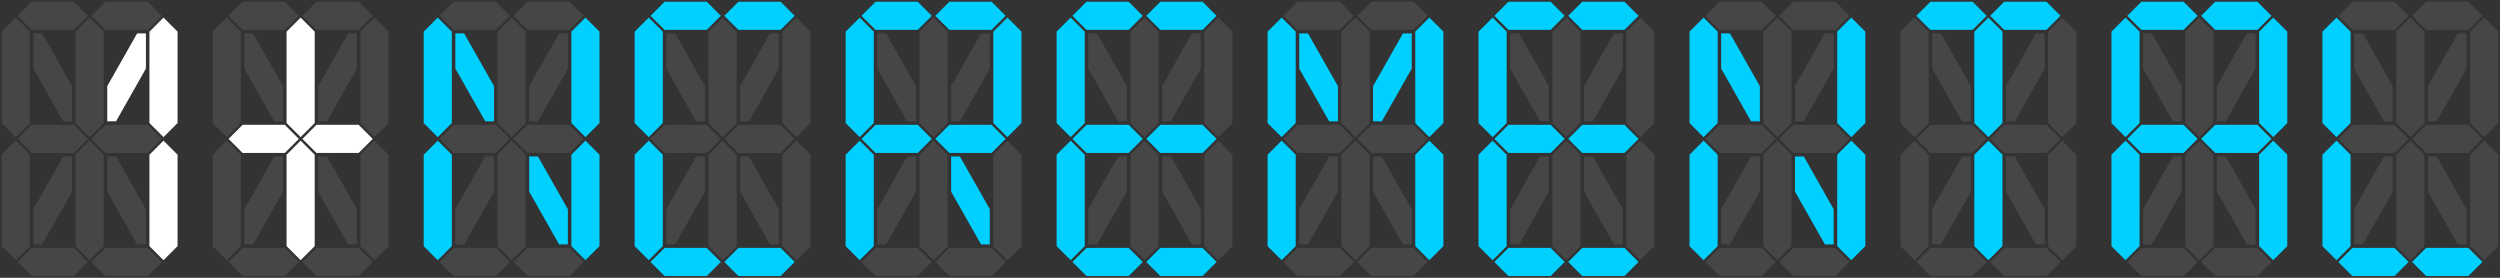 <?xml version="1.0"?>
<svg width="1422" height="158" xmlns="http://www.w3.org/2000/svg">

 <rect width="100%" height="100%" fill="#333333" stroke="none"/>

 <g>
  <title>background</title>
  <rect fill="none" id="canvas_background" height="160" width="1424" y="-1" x="-1"/>
 </g>
 <g>
  <title>Layer 1</title>
  <g id="svg_1">
   <path id="svg_2" d="m59,18l-8,-8l-8,8l0,52l8,8l8,-8l0,-52zm0,0" fill-opacity="0.25" fill="rgb(128, 128, 128)"/>
   <path id="svg_3" d="m60,1l-8,8l8,8l24,0l8,-8l-8,-8l-24,0zm0,0" fill-opacity="0.25" fill="rgb(128, 128, 128)"/>
   <path id="svg_4" d="m101,18l-8,-8l-8,8l0,52l8,8l8,-8l0,-52zm0,0" fill="rgb(255, 255, 255)"/>
   <path id="svg_5" d="m17,18l-8,-8l-8,8l0,52l8,8l8,-8l0,-52zm0,0" fill-opacity="0.25" fill="rgb(128, 128, 128)"/>
   <path id="svg_6" d="m60,71l-8,8l8,8l24,0l8,-8l-8,-8l-24,0zm0,0" fill-opacity="0.25" fill="rgb(128, 128, 128)"/>
   <path id="svg_7" d="m18,1l-8,8l8,8l24,0l8,-8l-8,-8l-24,0zm0,0" fill-opacity="0.25" fill="rgb(128, 128, 128)"/>
   <path id="svg_8" d="m18,71l-8,8l8,8l24,0l8,-8l-8,-8l-24,0zm0,0" fill-opacity="0.25" fill="rgb(128, 128, 128)"/>
   <path id="svg_9" d="m59,88l-8,-8l-8,8l0,52l8,8l8,-8l0,-52zm0,0" fill-opacity="0.25" fill="rgb(128, 128, 128)"/>
   <path id="svg_10" d="m101,88l-8,-8l-8,8l0,52l8,8l8,-8l0,-52zm0,0" fill="rgb(255, 255, 255)"/>
   <path id="svg_11" d="m17,88l-8,-8l-8,8l0,52l8,8l8,-8l0,-52zm0,0" fill-opacity="0.25" fill="rgb(128, 128, 128)"/>
   <path id="svg_12" d="m60,141l-8,8l8,8l24,0l8,-8l-8,-8l-24,0zm0,0" fill-opacity="0.25" fill="rgb(128, 128, 128)"/>
   <path id="svg_13" d="m18,141l-8,8l8,8l24,0l8,-8l-8,-8l-24,0zm0,0" fill-opacity="0.25" fill="rgb(128, 128, 128)"/>
   <path id="svg_14" d="m24,19l17,30l0,20l-5,0l-17,-30l0,-20" fill-opacity="0.25" fill="rgb(128, 128, 128)"/>
   <path id="svg_15" d="m78,19l-17,30l0,20l5,0l17,-30l0,-20" fill="rgb(255, 255, 255)"/>
   <path id="svg_16" d="m66,89l17,30l0,20l-5,0l-17,-30l0,-20" fill-opacity="0.25" fill="rgb(128, 128, 128)"/>
   <path id="svg_17" d="m36,89l-17,30l0,20l5,0l17,-30l0,-20" fill-opacity="0.25" fill="rgb(128, 128, 128)"/>
  </g>
  <g id="svg_18">
   <path id="svg_19" d="m179,18l-8,-8l-8,8l0,52l8,8l8,-8l0,-52zm0,0" fill="rgb(255, 255, 255)"/>
   <path id="svg_20" d="m180,1l-8,8l8,8l24,0l8,-8l-8,-8l-24,0zm0,0" fill-opacity="0.25" fill="rgb(128, 128, 128)"/>
   <path id="svg_21" d="m221,18l-8,-8l-8,8l0,52l8,8l8,-8l0,-52zm0,0" fill-opacity="0.25" fill="rgb(128, 128, 128)"/>
   <path id="svg_22" d="m137,18l-8,-8l-8,8l0,52l8,8l8,-8l0,-52zm0,0" fill-opacity="0.25" fill="rgb(128, 128, 128)"/>
   <path id="svg_23" d="m180,71l-8,8l8,8l24,0l8,-8l-8,-8l-24,0zm0,0" fill="rgb(255, 255, 255)"/>
   <path id="svg_24" d="m138,1l-8,8l8,8l24,0l8,-8l-8,-8l-24,0zm0,0" fill-opacity="0.25" fill="rgb(128, 128, 128)"/>
   <path id="svg_25" d="m138,71l-8,8l8,8l24,0l8,-8l-8,-8l-24,0zm0,0" fill="rgb(255, 255, 255)"/>
   <path id="svg_26" d="m179,88l-8,-8l-8,8l0,52l8,8l8,-8l0,-52zm0,0" fill="rgb(255, 255, 255)"/>
   <path id="svg_27" d="m221,88l-8,-8l-8,8l0,52l8,8l8,-8l0,-52zm0,0" fill-opacity="0.25" fill="rgb(128, 128, 128)"/>
   <path id="svg_28" d="m137,88l-8,-8l-8,8l0,52l8,8l8,-8l0,-52zm0,0" fill-opacity="0.25" fill="rgb(128, 128, 128)"/>
   <path id="svg_29" d="m180,141l-8,8l8,8l24,0l8,-8l-8,-8l-24,0zm0,0" fill-opacity="0.25" fill="rgb(128, 128, 128)"/>
   <path id="svg_30" d="m138,141l-8,8l8,8l24,0l8,-8l-8,-8l-24,0zm0,0" fill-opacity="0.25" fill="rgb(128, 128, 128)"/>
   <path id="svg_31" d="m144,19l17,30l0,20l-5,0l-17,-30l0,-20" fill-opacity="0.25" fill="rgb(128, 128, 128)"/>
   <path id="svg_32" d="m198,19l-17,30l0,20l5,0l17,-30l0,-20" fill-opacity="0.25" fill="rgb(128, 128, 128)"/>
   <path id="svg_33" d="m186,89l17,30l0,20l-5,0l-17,-30l0,-20" fill-opacity="0.25" fill="rgb(128, 128, 128)"/>
   <path id="svg_34" d="m156,89l-17,30l0,20l5,0l17,-30l0,-20" fill-opacity="0.25" fill="rgb(128, 128, 128)"/>
  </g>
  <g id="svg_35">
   <path id="svg_36" d="m299,18l-8,-8l-8,8l0,52l8,8l8,-8l0,-52zm0,0" fill-opacity="0.25" fill="rgb(128, 128, 128)"/>
   <path id="svg_37" d="m300,1l-8,8l8,8l24,0l8,-8l-8,-8l-24,0zm0,0" fill-opacity="0.25" fill="rgb(128, 128, 128)"/>
   <path id="svg_38" d="m341,18l-8,-8l-8,8l0,52l8,8l8,-8l0,-52zm0,0" fill="rgb(0, 208, 255)"/>
   <path id="svg_39" d="m257,18l-8,-8l-8,8l0,52l8,8l8,-8l0,-52zm0,0" fill="rgb(0, 208, 255)"/>
   <path id="svg_40" d="m300,71l-8,8l8,8l24,0l8,-8l-8,-8l-24,0zm0,0" fill-opacity="0.25" fill="rgb(128, 128, 128)"/>
   <path id="svg_41" d="m258,1l-8,8l8,8l24,0l8,-8l-8,-8l-24,0zm0,0" fill-opacity="0.25" fill="rgb(128, 128, 128)"/>
   <path id="svg_42" d="m258,71l-8,8l8,8l24,0l8,-8l-8,-8l-24,0zm0,0" fill-opacity="0.25" fill="rgb(128, 128, 128)"/>
   <path id="svg_43" d="m299,88l-8,-8l-8,8l0,52l8,8l8,-8l0,-52zm0,0" fill-opacity="0.25" fill="rgb(128, 128, 128)"/>
   <path id="svg_44" d="m341,88l-8,-8l-8,8l0,52l8,8l8,-8l0,-52zm0,0" fill="rgb(0, 208, 255)"/>
   <path id="svg_45" d="m257,88l-8,-8l-8,8l0,52l8,8l8,-8l0,-52zm0,0" fill="rgb(0, 208, 255)"/>
   <path id="svg_46" d="m300,141l-8,8l8,8l24,0l8,-8l-8,-8l-24,0zm0,0" fill-opacity="0.25" fill="rgb(128, 128, 128)"/>
   <path id="svg_47" d="m258,141l-8,8l8,8l24,0l8,-8l-8,-8l-24,0zm0,0" fill-opacity="0.25" fill="rgb(128, 128, 128)"/>
   <path id="svg_48" d="m264,19l17,30l0,20l-5,0l-17,-30l0,-20" fill="rgb(0, 208, 255)"/>
   <path id="svg_49" d="m318,19l-17,30l0,20l5,0l17,-30l0,-20" fill-opacity="0.25" fill="rgb(128, 128, 128)"/>
   <path id="svg_50" d="m306,89l17,30l0,20l-5,0l-17,-30l0,-20" fill="rgb(0, 208, 255)"/>
   <path id="svg_51" d="m276,89l-17,30l0,20l5,0l17,-30l0,-20" fill-opacity="0.25" fill="rgb(128, 128, 128)"/>
  </g>
  <g id="svg_52">
   <path id="svg_53" d="m419,18l-8,-8l-8,8l0,52l8,8l8,-8l0,-52zm0,0" fill-opacity="0.25" fill="rgb(128, 128, 128)"/>
   <path id="svg_54" d="m420,1l-8,8l8,8l24,0l8,-8l-8,-8l-24,0zm0,0" fill="rgb(0, 208, 255)"/>
   <path id="svg_55" d="m461,18l-8,-8l-8,8l0,52l8,8l8,-8l0,-52zm0,0" fill-opacity="0.25" fill="rgb(128, 128, 128)"/>
   <path id="svg_56" d="m377,18l-8,-8l-8,8l0,52l8,8l8,-8l0,-52zm0,0" fill="rgb(0, 208, 255)"/>
   <path id="svg_57" d="m420,71l-8,8l8,8l24,0l8,-8l-8,-8l-24,0zm0,0" fill-opacity="0.25" fill="rgb(128, 128, 128)"/>
   <path id="svg_58" d="m378,1l-8,8l8,8l24,0l8,-8l-8,-8l-24,0zm0,0" fill="rgb(0, 208, 255)"/>
   <path id="svg_59" d="m378,71l-8,8l8,8l24,0l8,-8l-8,-8l-24,0zm0,0" fill-opacity="0.25" fill="rgb(128, 128, 128)"/>
   <path id="svg_60" d="m419,88l-8,-8l-8,8l0,52l8,8l8,-8l0,-52zm0,0" fill-opacity="0.25" fill="rgb(128, 128, 128)"/>
   <path id="svg_61" d="m461,88l-8,-8l-8,8l0,52l8,8l8,-8l0,-52zm0,0" fill-opacity="0.25" fill="rgb(128, 128, 128)"/>
   <path id="svg_62" d="m377,88l-8,-8l-8,8l0,52l8,8l8,-8l0,-52zm0,0" fill="rgb(0, 208, 255)"/>
   <path id="svg_63" d="m420,141l-8,8l8,8l24,0l8,-8l-8,-8l-24,0zm0,0" fill="rgb(0, 208, 255)"/>
   <path id="svg_64" d="m378,141l-8,8l8,8l24,0l8,-8l-8,-8l-24,0zm0,0" fill="rgb(0, 208, 255)"/>
   <path id="svg_65" d="m384,19l17,30l0,20l-5,0l-17,-30l0,-20" fill-opacity="0.25" fill="rgb(128, 128, 128)"/>
   <path id="svg_66" d="m438,19l-17,30l0,20l5,0l17,-30l0,-20" fill-opacity="0.25" fill="rgb(128, 128, 128)"/>
   <path id="svg_67" d="m426,89l17,30l0,20l-5,0l-17,-30l0,-20" fill-opacity="0.25" fill="rgb(128, 128, 128)"/>
   <path id="svg_68" d="m396,89l-17,30l0,20l5,0l17,-30l0,-20" fill-opacity="0.25" fill="rgb(128, 128, 128)"/>
  </g>
  <g id="svg_69">
   <path id="svg_70" d="m539,18l-8,-8l-8,8l0,52l8,8l8,-8l0,-52zm0,0" fill-opacity="0.25" fill="rgb(128, 128, 128)"/>
   <path id="svg_71" d="m540,1l-8,8l8,8l24,0l8,-8l-8,-8l-24,0zm0,0" fill="rgb(0, 208, 255)"/>
   <path id="svg_72" d="m581,18l-8,-8l-8,8l0,52l8,8l8,-8l0,-52zm0,0" fill="rgb(0, 208, 255)"/>
   <path id="svg_73" d="m497,18l-8,-8l-8,8l0,52l8,8l8,-8l0,-52zm0,0" fill="rgb(0, 208, 255)"/>
   <path id="svg_74" d="m540,71l-8,8l8,8l24,0l8,-8l-8,-8l-24,0zm0,0" fill="rgb(0, 208, 255)"/>
   <path id="svg_75" d="m498,1l-8,8l8,8l24,0l8,-8l-8,-8l-24,0zm0,0" fill="rgb(0, 208, 255)"/>
   <path id="svg_76" d="m498,71l-8,8l8,8l24,0l8,-8l-8,-8l-24,0zm0,0" fill="rgb(0, 208, 255)"/>
   <path id="svg_77" d="m539,88l-8,-8l-8,8l0,52l8,8l8,-8l0,-52zm0,0" fill-opacity="0.25" fill="rgb(128, 128, 128)"/>
   <path id="svg_78" d="m581,88l-8,-8l-8,8l0,52l8,8l8,-8l0,-52zm0,0" fill-opacity="0.25" fill="rgb(128, 128, 128)"/>
   <path id="svg_79" d="m497,88l-8,-8l-8,8l0,52l8,8l8,-8l0,-52zm0,0" fill="rgb(0, 208, 255)"/>
   <path id="svg_80" d="m540,141l-8,8l8,8l24,0l8,-8l-8,-8l-24,0zm0,0" fill-opacity="0.25" fill="rgb(128, 128, 128)"/>
   <path id="svg_81" d="m498,141l-8,8l8,8l24,0l8,-8l-8,-8l-24,0zm0,0" fill-opacity="0.25" fill="rgb(128, 128, 128)"/>
   <path id="svg_82" d="m504,19l17,30l0,20l-5,0l-17,-30l0,-20" fill-opacity="0.25" fill="rgb(128, 128, 128)"/>
   <path id="svg_83" d="m558,19l-17,30l0,20l5,0l17,-30l0,-20" fill-opacity="0.25" fill="rgb(128, 128, 128)"/>
   <path id="svg_84" d="m546,89l17,30l0,20l-5,0l-17,-30l0,-20" fill="rgb(0, 208, 255)"/>
   <path id="svg_85" d="m516,89l-17,30l0,20l5,0l17,-30l0,-20" fill-opacity="0.25" fill="rgb(128, 128, 128)"/>
  </g>
  <g id="svg_86">
   <path id="svg_87" d="m659,18l-8,-8l-8,8l0,52l8,8l8,-8l0,-52zm0,0" fill-opacity="0.25" fill="rgb(128, 128, 128)"/>
   <path id="svg_88" d="m660,1l-8,8l8,8l24,0l8,-8l-8,-8l-24,0zm0,0" fill="rgb(0, 208, 255)"/>
   <path id="svg_89" d="m701,18l-8,-8l-8,8l0,52l8,8l8,-8l0,-52zm0,0" fill-opacity="0.25" fill="rgb(128, 128, 128)"/>
   <path id="svg_90" d="m617,18l-8,-8l-8,8l0,52l8,8l8,-8l0,-52zm0,0" fill="rgb(0, 208, 255)"/>
   <path id="svg_91" d="m660,71l-8,8l8,8l24,0l8,-8l-8,-8l-24,0zm0,0" fill="rgb(0, 208, 255)"/>
   <path id="svg_92" d="m618,1l-8,8l8,8l24,0l8,-8l-8,-8l-24,0zm0,0" fill="rgb(0, 208, 255)"/>
   <path id="svg_93" d="m618,71l-8,8l8,8l24,0l8,-8l-8,-8l-24,0zm0,0" fill="rgb(0, 208, 255)"/>
   <path id="svg_94" d="m659,88l-8,-8l-8,8l0,52l8,8l8,-8l0,-52zm0,0" fill-opacity="0.25" fill="rgb(128, 128, 128)"/>
   <path id="svg_95" d="m701,88l-8,-8l-8,8l0,52l8,8l8,-8l0,-52zm0,0" fill-opacity="0.25" fill="rgb(128, 128, 128)"/>
   <path id="svg_96" d="m617,88l-8,-8l-8,8l0,52l8,8l8,-8l0,-52zm0,0" fill="rgb(0, 208, 255)"/>
   <path id="svg_97" d="m660,141l-8,8l8,8l24,0l8,-8l-8,-8l-24,0zm0,0" fill="rgb(0, 208, 255)"/>
   <path id="svg_98" d="m618,141l-8,8l8,8l24,0l8,-8l-8,-8l-24,0zm0,0" fill="rgb(0, 208, 255)"/>
   <path id="svg_99" d="m624,19l17,30l0,20l-5,0l-17,-30l0,-20" fill-opacity="0.25" fill="rgb(128, 128, 128)"/>
   <path id="svg_100" d="m678,19l-17,30l0,20l5,0l17,-30l0,-20" fill-opacity="0.25" fill="rgb(128, 128, 128)"/>
   <path id="svg_101" d="m666,89l17,30l0,20l-5,0l-17,-30l0,-20" fill-opacity="0.25" fill="rgb(128, 128, 128)"/>
   <path id="svg_102" d="m636,89l-17,30l0,20l5,0l17,-30l0,-20" fill-opacity="0.25" fill="rgb(128, 128, 128)"/>
  </g>
  <g id="svg_103">
   <path id="svg_104" d="m779,18l-8,-8l-8,8l0,52l8,8l8,-8l0,-52zm0,0" fill-opacity="0.25" fill="rgb(128, 128, 128)"/>
   <path id="svg_105" d="m780,1l-8,8l8,8l24,0l8,-8l-8,-8l-24,0zm0,0" fill-opacity="0.25" fill="rgb(128, 128, 128)"/>
   <path id="svg_106" d="m821,18l-8,-8l-8,8l0,52l8,8l8,-8l0,-52zm0,0" fill="rgb(0, 208, 255)"/>
   <path id="svg_107" d="m737,18l-8,-8l-8,8l0,52l8,8l8,-8l0,-52zm0,0" fill="rgb(0, 208, 255)"/>
   <path id="svg_108" d="m780,71l-8,8l8,8l24,0l8,-8l-8,-8l-24,0zm0,0" fill-opacity="0.25" fill="rgb(128, 128, 128)"/>
   <path id="svg_109" d="m738,1l-8,8l8,8l24,0l8,-8l-8,-8l-24,0zm0,0" fill-opacity="0.25" fill="rgb(128, 128, 128)"/>
   <path id="svg_110" d="m738,71l-8,8l8,8l24,0l8,-8l-8,-8l-24,0zm0,0" fill-opacity="0.25" fill="rgb(128, 128, 128)"/>
   <path id="svg_111" d="m779,88l-8,-8l-8,8l0,52l8,8l8,-8l0,-52zm0,0" fill-opacity="0.25" fill="rgb(128, 128, 128)"/>
   <path id="svg_112" d="m821,88l-8,-8l-8,8l0,52l8,8l8,-8l0,-52zm0,0" fill="rgb(0, 208, 255)"/>
   <path id="svg_113" d="m737,88l-8,-8l-8,8l0,52l8,8l8,-8l0,-52zm0,0" fill="rgb(0, 208, 255)"/>
   <path id="svg_114" d="m780,141l-8,8l8,8l24,0l8,-8l-8,-8l-24,0zm0,0" fill-opacity="0.25" fill="rgb(128, 128, 128)"/>
   <path id="svg_115" d="m738,141l-8,8l8,8l24,0l8,-8l-8,-8l-24,0zm0,0" fill-opacity="0.25" fill="rgb(128, 128, 128)"/>
   <path id="svg_116" d="m744,19l17,30l0,20l-5,0l-17,-30l0,-20" fill="rgb(0, 208, 255)"/>
   <path id="svg_117" d="m798,19l-17,30l0,20l5,0l17,-30l0,-20" fill="rgb(0, 208, 255)"/>
   <path id="svg_118" d="m786,89l17,30l0,20l-5,0l-17,-30l0,-20" fill-opacity="0.25" fill="rgb(128, 128, 128)"/>
   <path id="svg_119" d="m756,89l-17,30l0,20l5,0l17,-30l0,-20" fill-opacity="0.25" fill="rgb(128, 128, 128)"/>
  </g>
  <g id="svg_120">
   <path id="svg_121" d="m899,18l-8,-8l-8,8l0,52l8,8l8,-8l0,-52zm0,0" fill-opacity="0.25" fill="rgb(128, 128, 128)"/>
   <path id="svg_122" d="m900,1l-8,8l8,8l24,0l8,-8l-8,-8l-24,0zm0,0" fill="rgb(0, 208, 255)"/>
   <path id="svg_123" d="m941,18l-8,-8l-8,8l0,52l8,8l8,-8l0,-52zm0,0" fill-opacity="0.25" fill="rgb(128, 128, 128)"/>
   <path id="svg_124" d="m857,18l-8,-8l-8,8l0,52l8,8l8,-8l0,-52zm0,0" fill="rgb(0, 208, 255)"/>
   <path id="svg_125" d="m900,71l-8,8l8,8l24,0l8,-8l-8,-8l-24,0zm0,0" fill="rgb(0, 208, 255)"/>
   <path id="svg_126" d="m858,1l-8,8l8,8l24,0l8,-8l-8,-8l-24,0zm0,0" fill="rgb(0, 208, 255)"/>
   <path id="svg_127" d="m858,71l-8,8l8,8l24,0l8,-8l-8,-8l-24,0zm0,0" fill="rgb(0, 208, 255)"/>
   <path id="svg_128" d="m899,88l-8,-8l-8,8l0,52l8,8l8,-8l0,-52zm0,0" fill-opacity="0.25" fill="rgb(128, 128, 128)"/>
   <path id="svg_129" d="m941,88l-8,-8l-8,8l0,52l8,8l8,-8l0,-52zm0,0" fill-opacity="0.25" fill="rgb(128, 128, 128)"/>
   <path id="svg_130" d="m857,88l-8,-8l-8,8l0,52l8,8l8,-8l0,-52zm0,0" fill="rgb(0, 208, 255)"/>
   <path id="svg_131" d="m900,141l-8,8l8,8l24,0l8,-8l-8,-8l-24,0zm0,0" fill="rgb(0, 208, 255)"/>
   <path id="svg_132" d="m858,141l-8,8l8,8l24,0l8,-8l-8,-8l-24,0zm0,0" fill="rgb(0, 208, 255)"/>
   <path id="svg_133" d="m864,19l17,30l0,20l-5,0l-17,-30l0,-20" fill-opacity="0.25" fill="rgb(128, 128, 128)"/>
   <path id="svg_134" d="m918,19l-17,30l0,20l5,0l17,-30l0,-20" fill-opacity="0.25" fill="rgb(128, 128, 128)"/>
   <path id="svg_135" d="m906,89l17,30l0,20l-5,0l-17,-30l0,-20" fill-opacity="0.25" fill="rgb(128, 128, 128)"/>
   <path id="svg_136" d="m876,89l-17,30l0,20l5,0l17,-30l0,-20" fill-opacity="0.25" fill="rgb(128, 128, 128)"/>
  </g>
  <g id="svg_137">
   <path id="svg_138" d="m1019,18l-8,-8l-8,8l0,52l8,8l8,-8l0,-52zm0,0" fill-opacity="0.25" fill="rgb(128, 128, 128)"/>
   <path id="svg_139" d="m1020,1l-8,8l8,8l24,0l8,-8l-8,-8l-24,0zm0,0" fill-opacity="0.25" fill="rgb(128, 128, 128)"/>
   <path id="svg_140" d="m1061,18l-8,-8l-8,8l0,52l8,8l8,-8l0,-52zm0,0" fill="rgb(0, 208, 255)"/>
   <path id="svg_141" d="m977,18l-8,-8l-8,8l0,52l8,8l8,-8l0,-52zm0,0" fill="rgb(0, 208, 255)"/>
   <path id="svg_142" d="m1020,71l-8,8l8,8l24,0l8,-8l-8,-8l-24,0zm0,0" fill-opacity="0.25" fill="rgb(128, 128, 128)"/>
   <path id="svg_143" d="m978,1l-8,8l8,8l24,0l8,-8l-8,-8l-24,0zm0,0" fill-opacity="0.25" fill="rgb(128, 128, 128)"/>
   <path id="svg_144" d="m978,71l-8,8l8,8l24,0l8,-8l-8,-8l-24,0zm0,0" fill-opacity="0.25" fill="rgb(128, 128, 128)"/>
   <path id="svg_145" d="m1019,88l-8,-8l-8,8l0,52l8,8l8,-8l0,-52zm0,0" fill-opacity="0.25" fill="rgb(128, 128, 128)"/>
   <path id="svg_146" d="m1061,88l-8,-8l-8,8l0,52l8,8l8,-8l0,-52zm0,0" fill="rgb(0, 208, 255)"/>
   <path id="svg_147" d="m977,88l-8,-8l-8,8l0,52l8,8l8,-8l0,-52zm0,0" fill="rgb(0, 208, 255)"/>
   <path id="svg_148" d="m1020,141l-8,8l8,8l24,0l8,-8l-8,-8l-24,0zm0,0" fill-opacity="0.25" fill="rgb(128, 128, 128)"/>
   <path id="svg_149" d="m978,141l-8,8l8,8l24,0l8,-8l-8,-8l-24,0zm0,0" fill-opacity="0.25" fill="rgb(128, 128, 128)"/>
   <path id="svg_150" d="m984,19l17,30l0,20l-5,0l-17,-30l0,-20" fill="rgb(0, 208, 255)"/>
   <path id="svg_151" d="m1038,19l-17,30l0,20l5,0l17,-30l0,-20" fill-opacity="0.25" fill="rgb(128, 128, 128)"/>
   <path id="svg_152" d="m1026,89l17,30l0,20l-5,0l-17,-30l0,-20" fill="rgb(0, 208, 255)"/>
   <path id="svg_153" d="m996,89l-17,30l0,20l5,0l17,-30l0,-20" fill-opacity="0.25" fill="rgb(128, 128, 128)"/>
  </g>
  <g id="svg_154">
   <path id="svg_155" d="m1139,18l-8,-8l-8,8l0,52l8,8l8,-8l0,-52zm0,0" fill="rgb(0, 208, 255)"/>
   <path id="svg_156" d="m1140,1l-8,8l8,8l24,0l8,-8l-8,-8l-24,0zm0,0" fill="rgb(0, 208, 255)"/>
   <path id="svg_157" d="m1181,18l-8,-8l-8,8l0,52l8,8l8,-8l0,-52zm0,0" fill-opacity="0.25" fill="rgb(128, 128, 128)"/>
   <path id="svg_158" d="m1097,18l-8,-8l-8,8l0,52l8,8l8,-8l0,-52zm0,0" fill-opacity="0.25" fill="rgb(128, 128, 128)"/>
   <path id="svg_159" d="m1140,71l-8,8l8,8l24,0l8,-8l-8,-8l-24,0zm0,0" fill-opacity="0.25" fill="rgb(128, 128, 128)"/>
   <path id="svg_160" d="m1098,1l-8,8l8,8l24,0l8,-8l-8,-8l-24,0zm0,0" fill="rgb(0, 208, 255)"/>
   <path id="svg_161" d="m1098,71l-8,8l8,8l24,0l8,-8l-8,-8l-24,0zm0,0" fill-opacity="0.25" fill="rgb(128, 128, 128)"/>
   <path id="svg_162" d="m1139,88l-8,-8l-8,8l0,52l8,8l8,-8l0,-52zm0,0" fill="rgb(0, 208, 255)"/>
   <path id="svg_163" d="m1181,88l-8,-8l-8,8l0,52l8,8l8,-8l0,-52zm0,0" fill-opacity="0.25" fill="rgb(128, 128, 128)"/>
   <path id="svg_164" d="m1097,88l-8,-8l-8,8l0,52l8,8l8,-8l0,-52zm0,0" fill-opacity="0.25" fill="rgb(128, 128, 128)"/>
   <path id="svg_165" d="m1140,141l-8,8l8,8l24,0l8,-8l-8,-8l-24,0zm0,0" fill-opacity="0.25" fill="rgb(128, 128, 128)"/>
   <path id="svg_166" d="m1098,141l-8,8l8,8l24,0l8,-8l-8,-8l-24,0zm0,0" fill-opacity="0.25" fill="rgb(128, 128, 128)"/>
   <path id="svg_167" d="m1104,19l17,30l0,20l-5,0l-17,-30l0,-20" fill-opacity="0.25" fill="rgb(128, 128, 128)"/>
   <path id="svg_168" d="m1158,19l-17,30l0,20l5,0l17,-30l0,-20" fill-opacity="0.25" fill="rgb(128, 128, 128)"/>
   <path id="svg_169" d="m1146,89l17,30l0,20l-5,0l-17,-30l0,-20" fill-opacity="0.25" fill="rgb(128, 128, 128)"/>
   <path id="svg_170" d="m1116,89l-17,30l0,20l5,0l17,-30l0,-20" fill-opacity="0.25" fill="rgb(128, 128, 128)"/>
  </g>
  <g id="svg_171">
   <path id="svg_172" d="m1259,18l-8,-8l-8,8l0,52l8,8l8,-8l0,-52zm0,0" fill-opacity="0.25" fill="rgb(128, 128, 128)"/>
   <path id="svg_173" d="m1260,1l-8,8l8,8l24,0l8,-8l-8,-8l-24,0zm0,0" fill="rgb(0, 208, 255)"/>
   <path id="svg_174" d="m1301,18l-8,-8l-8,8l0,52l8,8l8,-8l0,-52zm0,0" fill="rgb(0, 208, 255)"/>
   <path id="svg_175" d="m1217,18l-8,-8l-8,8l0,52l8,8l8,-8l0,-52zm0,0" fill="rgb(0, 208, 255)"/>
   <path id="svg_176" d="m1260,71l-8,8l8,8l24,0l8,-8l-8,-8l-24,0zm0,0" fill="rgb(0, 208, 255)"/>
   <path id="svg_177" d="m1218,1l-8,8l8,8l24,0l8,-8l-8,-8l-24,0zm0,0" fill="rgb(0, 208, 255)"/>
   <path id="svg_178" d="m1218,71l-8,8l8,8l24,0l8,-8l-8,-8l-24,0zm0,0" fill="rgb(0, 208, 255)"/>
   <path id="svg_179" d="m1259,88l-8,-8l-8,8l0,52l8,8l8,-8l0,-52zm0,0" fill-opacity="0.25" fill="rgb(128, 128, 128)"/>
   <path id="svg_180" d="m1301,88l-8,-8l-8,8l0,52l8,8l8,-8l0,-52zm0,0" fill="rgb(0, 208, 255)"/>
   <path id="svg_181" d="m1217,88l-8,-8l-8,8l0,52l8,8l8,-8l0,-52zm0,0" fill="rgb(0, 208, 255)"/>
   <path id="svg_182" d="m1260,141l-8,8l8,8l24,0l8,-8l-8,-8l-24,0zm0,0" fill-opacity="0.25" fill="rgb(128, 128, 128)"/>
   <path id="svg_183" d="m1218,141l-8,8l8,8l24,0l8,-8l-8,-8l-24,0zm0,0" fill-opacity="0.25" fill="rgb(128, 128, 128)"/>
   <path id="svg_184" d="m1224,19l17,30l0,20l-5,0l-17,-30l0,-20" fill-opacity="0.25" fill="rgb(128, 128, 128)"/>
   <path id="svg_185" d="m1278,19l-17,30l0,20l5,0l17,-30l0,-20" fill-opacity="0.25" fill="rgb(128, 128, 128)"/>
   <path id="svg_186" d="m1266,89l17,30l0,20l-5,0l-17,-30l0,-20" fill-opacity="0.25" fill="rgb(128, 128, 128)"/>
   <path id="svg_187" d="m1236,89l-17,30l0,20l5,0l17,-30l0,-20" fill-opacity="0.25" fill="rgb(128, 128, 128)"/>
  </g>
  <g id="svg_188">
   <path id="svg_189" d="m1379,18l-8,-8l-8,8l0,52l8,8l8,-8l0,-52zm0,0" fill-opacity="0.25" fill="rgb(128, 128, 128)"/>
   <path id="svg_190" d="m1380,1l-8,8l8,8l24,0l8,-8l-8,-8l-24,0zm0,0" fill-opacity="0.25" fill="rgb(128, 128, 128)"/>
   <path id="svg_191" d="m1421,18l-8,-8l-8,8l0,52l8,8l8,-8l0,-52zm0,0" fill-opacity="0.25" fill="rgb(128, 128, 128)"/>
   <path id="svg_192" d="m1337,18l-8,-8l-8,8l0,52l8,8l8,-8l0,-52zm0,0" fill="rgb(0, 208, 255)"/>
   <path id="svg_193" d="m1380,71l-8,8l8,8l24,0l8,-8l-8,-8l-24,0zm0,0" fill-opacity="0.25" fill="rgb(128, 128, 128)"/>
   <path id="svg_194" d="m1338,1l-8,8l8,8l24,0l8,-8l-8,-8l-24,0zm0,0" fill-opacity="0.25" fill="rgb(128, 128, 128)"/>
   <path id="svg_195" d="m1338,71l-8,8l8,8l24,0l8,-8l-8,-8l-24,0zm0,0" fill-opacity="0.25" fill="rgb(128, 128, 128)"/>
   <path id="svg_196" d="m1379,88l-8,-8l-8,8l0,52l8,8l8,-8l0,-52zm0,0" fill-opacity="0.25" fill="rgb(128, 128, 128)"/>
   <path id="svg_197" d="m1421,88l-8,-8l-8,8l0,52l8,8l8,-8l0,-52zm0,0" fill-opacity="0.25" fill="rgb(128, 128, 128)"/>
   <path id="svg_198" d="m1337,88l-8,-8l-8,8l0,52l8,8l8,-8l0,-52zm0,0" fill="rgb(0, 208, 255)"/>
   <path id="svg_199" d="m1380,141l-8,8l8,8l24,0l8,-8l-8,-8l-24,0zm0,0" fill="rgb(0, 208, 255)"/>
   <path id="svg_200" d="m1338,141l-8,8l8,8l24,0l8,-8l-8,-8l-24,0zm0,0" fill="rgb(0, 208, 255)"/>
   <path id="svg_201" d="m1344,19l17,30l0,20l-5,0l-17,-30l0,-20" fill-opacity="0.25" fill="rgb(128, 128, 128)"/>
   <path id="svg_202" d="m1398,19l-17,30l0,20l5,0l17,-30l0,-20" fill-opacity="0.25" fill="rgb(128, 128, 128)"/>
   <path id="svg_203" d="m1386,89l17,30l0,20l-5,0l-17,-30l0,-20" fill-opacity="0.25" fill="rgb(128, 128, 128)"/>
   <path id="svg_204" d="m1356,89l-17,30l0,20l5,0l17,-30l0,-20" fill-opacity="0.25" fill="rgb(128, 128, 128)"/>
  </g>
 </g>
</svg>